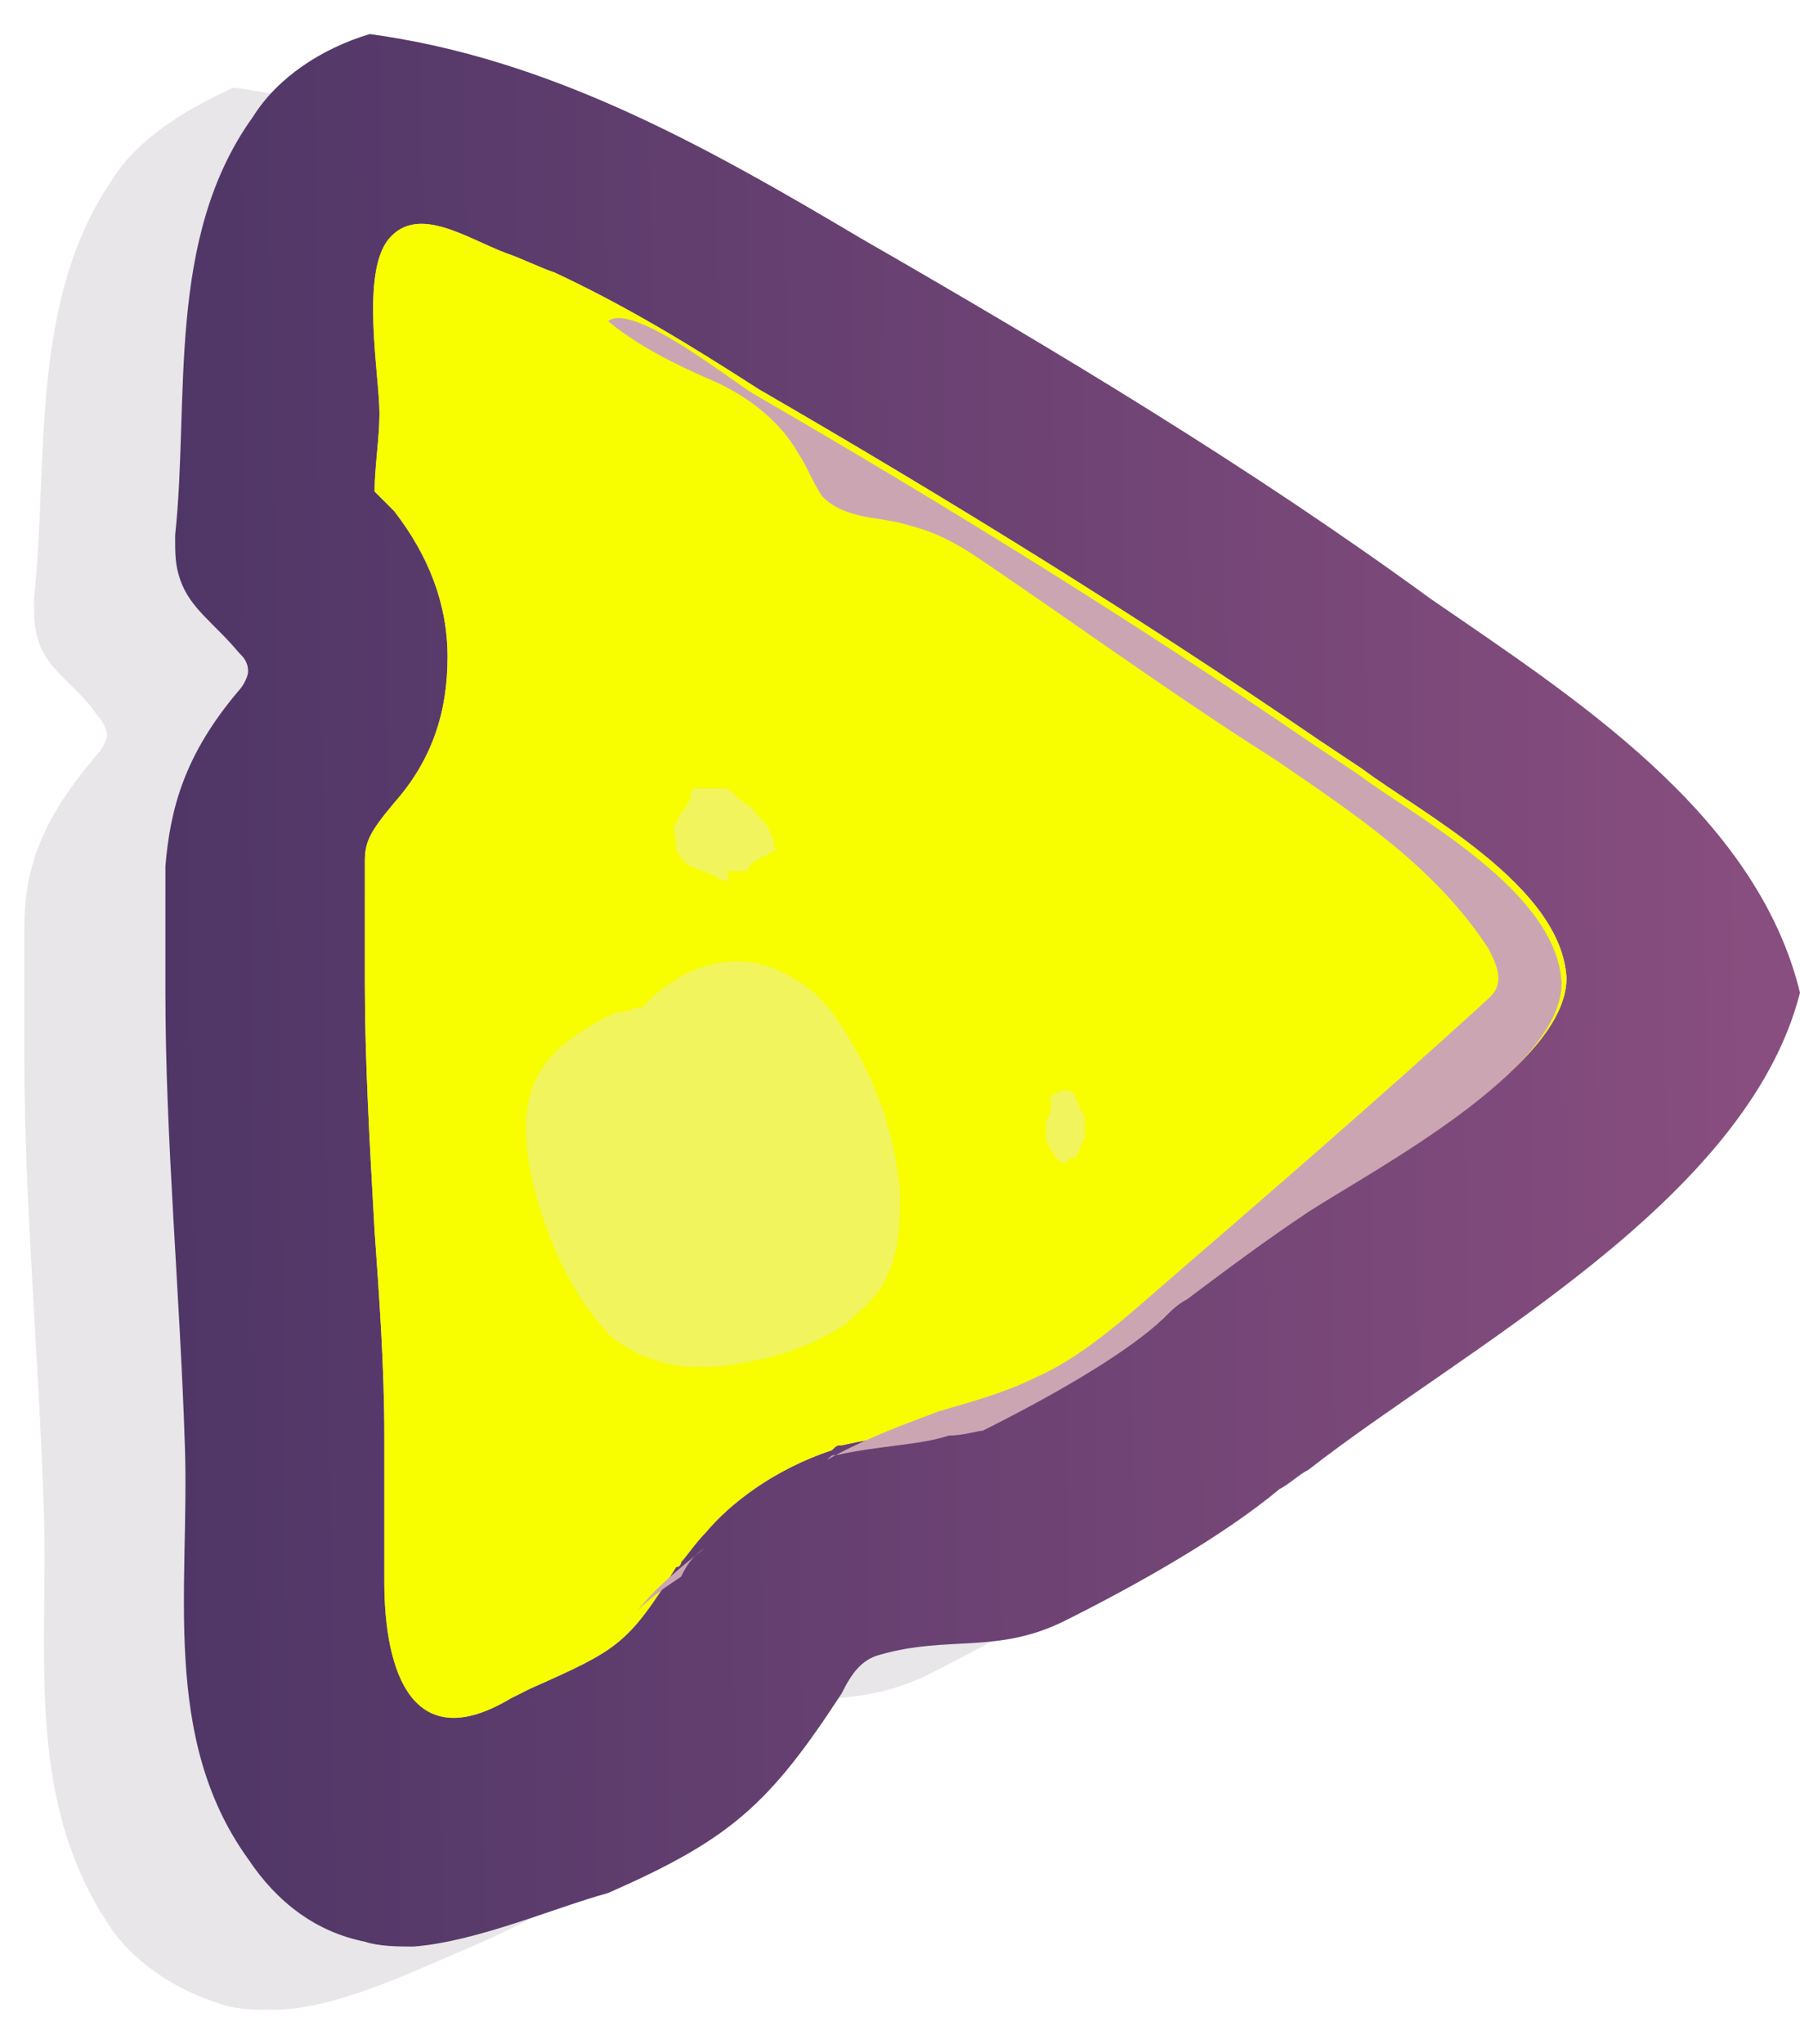 <svg width="37" height="42" viewBox="0 0 37 42" fill="none" xmlns="http://www.w3.org/2000/svg">
<path d="M2.3 3.7C0.6 6.2 1 9.4 0.7 12.3C0.7 12.7 0.7 12.9 0.8 13.2C1 13.8 1.6 14.1 2 14.7C2.1 14.8 2.2 15 2.2 15.1C2.2 15.2 2.1 15.4 2 15.5C0.8 16.9 0.5 17.9 0.5 19.1L0.5 19.2C0.5 20 0.5 20.7 0.5 21.5L0.5 21.7C0.5 24.7 0.8 27.9 0.9 31C1 33.9 0.5 36.9 2.2 39.5C2.7 40.3 3.6 40.9 4.6 41.2C4.9 41.3 5.3 41.3 5.6 41.3C6.9 41.3 8.5 40.5 9.7 40C12.2 38.9 13 38.2 14.5 35.9C14.7 35.6 14.9 35.2 15.3 35.1C16.6 34.8 17.7 35.1 19.1 34.4C20.5 33.7 22.3 32.7 23.5 31.7C23.7 31.6 23.9 31.4 24.1 31.3C27.4 28.8 33.2 25.8 34.2 21.5C33.3 17.8 29.5 15.5 26.6 13.4C22.8 10.7 18.9 8.4 14.9 6C11.7 4.1 8.5 2.3 4.8 1.8C3.7 2.3 2.8 2.9 2.3 3.7Z" fill="#E8E6E8"/>
<path d="M8.5 40C8.2 40 7.8 40 7.5 39.9C6.5 39.7 5.7 39.1 5.1 38.2C3.3 35.7 3.9 32.6 3.8 29.7C3.7 26.6 3.4 23.4 3.4 20.4L3.4 20.2C3.4 19.4 3.4 18.7 3.4 17.9L3.4 17.8C3.5 16.6 3.8 15.5 4.9 14.2C5 14.1 5.1 13.9 5.1 13.8C5.1 13.6 5 13.5 4.9 13.4C4.4 12.8 3.9 12.5 3.7 11.9C3.6 11.6 3.6 11.4 3.6 11C3.9 8.2 3.4 4.9 5.2 2.4C5.7 1.6 6.6 1 7.6 0.7C11.3 1.2 14.5 3 17.7 4.9C21.7 7.2 25.7 9.6 29.4 12.3C32.3 14.3 36.1 16.7 37 20.4C35.9 24.7 30.1 27.7 26.9 30.2C26.7 30.3 26.5 30.5 26.3 30.6C25.1 31.6 23.3 32.6 21.9 33.3C20.5 34 19.5 33.6 18.1 34C17.7 34.1 17.5 34.4 17.3 34.8C15.8 37.1 15 37.8 12.5 38.9C11.4 39.2 9.8 39.9 8.5 40Z" fill="url(#paint0_linear_9_6453)"/>
<path d="M7.9 32.5C7.9 32.2 7.9 31.8 7.9 31.5C7.9 31.1 7.9 30.8 7.9 30.4C7.9 30.1 7.9 29.8 7.9 29.5C7.9 28.1 7.8 26.7 7.7 25.3C7.6 23.5 7.5 21.8 7.5 20.2L7.5 19.9C7.5 19.2 7.5 18.5 7.5 17.7C7.5 17.3 7.6 17.1 8.1 16.5C8.9 15.6 9.2 14.6 9.2 13.5C9.2 12.4 8.8 11.4 8.1 10.5C7.9 10.3 7.8 10.2 7.7 10.1C7.7 9.6 7.8 9 7.8 8.5C7.8 7.7 7.4 5.6 8 4.9C8.6 4.2 9.6 4.9 10.4 5.2C10.7 5.3 11.1 5.5 11.4 5.6C12.9 6.3 14.2 7.1 15.6 8C19.4 10.2 23.3 12.6 27.1 15.2L28 15.8C29.2 16.7 32.1 18.2 32.2 20.1C32.2 21.9 28.4 23.9 27 24.8C26.1 25.4 25.3 26 24.5 26.6C24.3 26.7 24.1 26.9 23.9 27.1C23.1 27.8 21.7 28.6 20.3 29.3C20.2 29.3 19.9 29.4 19.6 29.4C19 29.4 18.2 29.5 17.3 29.7C17.2 29.7 17.2 29.7 17.1 29.8C15.9 30.2 15 30.9 14.5 31.5C14.3 31.7 14.1 32 14 32.1C14 32.1 14 32.2 13.9 32.2C12.9 33.8 12.7 33.9 10.9 34.7L10.5 34.9C8.5 36.1 7.9 34.4 7.9 32.5Z" fill="url(#paint1_linear_9_6453)"/>
<path d="M7.9 32.5C7.9 32.2 7.9 31.8 7.9 31.5C7.9 31.1 7.9 30.8 7.9 30.4C7.9 30.1 7.9 29.8 7.9 29.5C7.9 28.1 7.8 26.7 7.7 25.3C7.6 23.5 7.5 21.8 7.5 20.2L7.5 19.9C7.5 19.2 7.5 18.5 7.5 17.7C7.5 17.3 7.6 17.1 8.1 16.5C8.9 15.6 9.2 14.6 9.2 13.5C9.2 12.4 8.8 11.4 8.1 10.5C7.9 10.3 7.8 10.2 7.7 10.1C7.7 9.6 7.8 9 7.8 8.5C7.8 7.7 7.4 5.6 8 4.9C8.6 4.2 9.6 4.9 10.4 5.2C10.7 5.3 11.1 5.5 11.4 5.6C12.9 6.3 14.2 7.1 15.6 8C19.4 10.2 23.3 12.6 27.1 15.2L28 15.8C29.2 16.7 32.1 18.2 32.2 20.1C32.2 21.9 28.4 23.9 27 24.8C26.1 25.4 25.3 26 24.5 26.6C24.3 26.7 24.1 26.9 23.9 27.1C23.1 27.8 21.7 28.6 20.3 29.3C20.2 29.3 19.9 29.4 19.6 29.4C19 29.4 18.2 29.5 17.3 29.7C17.2 29.7 17.2 29.7 17.1 29.8C15.9 30.2 15 30.9 14.5 31.5C14.3 31.7 14.1 32 14 32.1C14 32.1 14 32.2 13.9 32.2C12.9 33.8 12.7 33.9 10.9 34.7L10.5 34.9C8.5 36.1 7.9 34.4 7.9 32.5Z" fill="url(#paint2_radial_9_6453)"/>
<path d="M7.9 32.5C7.9 32.2 7.9 31.8 7.9 31.5C7.9 31.1 7.9 30.8 7.9 30.4C7.9 30.1 7.9 29.8 7.9 29.5C7.9 28.1 7.8 26.7 7.7 25.3C7.6 23.5 7.5 21.8 7.5 20.2L7.5 19.9C7.5 19.2 7.5 18.5 7.5 17.7C7.5 17.3 7.6 17.1 8.1 16.5C8.9 15.6 9.2 14.6 9.2 13.5C9.2 12.4 8.8 11.4 8.1 10.5C7.9 10.3 7.8 10.2 7.7 10.1C7.7 9.6 7.8 9 7.8 8.5C7.8 7.7 7.4 5.6 8 4.9C8.6 4.2 9.6 4.9 10.4 5.2C10.7 5.3 11.1 5.5 11.4 5.6C12.9 6.3 14.2 7.1 15.6 8C19.4 10.2 23.3 12.6 27.1 15.2L28 15.8C29.2 16.7 32.1 18.2 32.2 20.1C32.2 21.9 28.4 23.9 27 24.8C26.1 25.4 25.3 26 24.5 26.6C24.3 26.7 24.1 26.9 23.9 27.1C23.1 27.8 21.7 28.6 20.3 29.3C20.2 29.3 19.9 29.4 19.6 29.4C19 29.4 18.2 29.5 17.3 29.7C17.2 29.7 17.2 29.7 17.1 29.8C15.9 30.2 15 30.9 14.5 31.5C14.3 31.7 14.1 32 14 32.1C14 32.1 14 32.2 13.9 32.2C12.9 33.8 12.7 33.9 10.9 34.7L10.5 34.9C8.5 36.1 7.9 34.4 7.9 32.5Z" fill="#F8FD00"/>
<path d="M17.2 29.9C17.1 29.9 17.1 29.9 17 30C17.7 29.6 18.5 29.3 19.3 29C20 28.8 20.7 28.6 21.3 28.3C22.2 27.9 23 27.2 23.8 26.5C26 24.6 28.2 22.7 30.4 20.7C30.6 20.5 30.8 20.4 30.8 20.1C30.8 19.9 30.7 19.7 30.6 19.5C29.5 17.8 27.8 16.7 26.2 15.6C24.3 14.4 22.5 13.1 20.6 11.8C20 11.4 19.5 11 18.7 10.8C18.1 10.6 17.4 10.7 16.9 10.2C16.7 9.9 16.6 9.6 16.4 9.3C16 8.6 15.3 8.1 14.6 7.8C13.9 7.5 13.1 7.1 12.5 6.6C13 6.2 15 7.8 15.5 8.1C19.3 10.3 23.2 12.7 27 15.3L27.9 15.9C29.1 16.8 32 18.3 32.1 20.2C32.1 22 28.3 24 26.9 24.9C26 25.5 25.2 26.1 24.4 26.7C24.2 26.8 24 27 23.8 27.2C23 27.9 21.6 28.7 20.2 29.4C20.1 29.4 19.8 29.5 19.5 29.5C18.9 29.7 18.1 29.7 17.2 29.9Z" fill="#CCA5B3"/>
<path d="M14 32.4C13.7 32.6 13.4 32.8 13.1 33.1C13.5 32.6 14 32.2 14.5 31.8C14.2 32 14.1 32.2 14 32.4Z" fill="#CCA5B3"/>
<path opacity="0.4" d="M15.3 28C16 27.9 16.8 27.6 17.4 27.2C17.7 26.9 18 26.7 18.2 26.3C18.5 25.7 18.5 25.1 18.5 24.5C18.4 23.2 17.9 21.9 17.1 20.8C16.8 20.4 16.4 20.1 15.9 19.9C15.2 19.6 14.3 19.8 13.8 20.2C13.6 20.3 13.4 20.5 13.2 20.7C13 20.7 12.9 20.8 12.7 20.8C12.4 20.9 12.1 21.1 11.8 21.3C11.5 21.5 11.2 21.8 11 22.2C10.7 22.9 10.8 23.7 11 24.5C11.3 25.6 11.8 26.7 12.6 27.5C13.4 28.1 14.3 28.2 15.3 28Z" fill="#E8E6E8"/>
<path opacity="0.4" d="M15 17.9C15.1 17.9 15.1 17.9 15.2 17.9L15.3 17.9C15.3 17.9 15.4 17.9 15.4 17.8L15.5 17.7C15.6 17.7 15.6 17.6 15.7 17.6C15.8 17.6 15.8 17.5 15.9 17.5C16 17.5 15.9 17.4 15.9 17.3C15.9 17.2 15.8 17.1 15.8 17C15.6 16.8 15.5 16.6 15.3 16.5C15.2 16.4 15.1 16.4 15.1 16.3C15 16.3 15 16.2 14.9 16.2L14.8 16.2C14.7 16.2 14.6 16.2 14.5 16.2C14.5 16.2 14.4 16.2 14.3 16.2C14.3 16.2 14.2 16.2 14.2 16.3C14.2 16.3 14.2 16.3 14.2 16.4C14.1 16.6 14 16.7 13.9 16.9C13.8 17 13.9 17.2 13.9 17.4C13.9 17.5 14 17.7 14.2 17.8C14.4 17.9 14.5 17.9 14.7 18C14.8 18.1 14.9 18.1 15 18.1C14.9 17.9 15 17.9 15 17.9Z" fill="#E8E6E8"/>
<path opacity="0.4" d="M22 23.8C22.1 23.8 22.1 23.8 22.1 23.8C22.2 23.7 22.2 23.5 22.3 23.4C22.3 23.3 22.3 23.2 22.3 23.1C22.3 23 22.3 22.9 22.2 22.8C22.2 22.7 22.1 22.6 22.1 22.5C22.1 22.5 22 22.4 21.9 22.4C21.8 22.4 21.7 22.5 21.6 22.5C21.6 22.5 21.6 22.5 21.6 22.6L21.6 22.7L21.6 22.8C21.6 22.9 21.5 23 21.5 23.1L21.5 23.2C21.5 23.3 21.5 23.3 21.5 23.3C21.5 23.4 21.5 23.5 21.6 23.6C21.6 23.7 21.7 23.7 21.7 23.8C21.7 23.8 21.8 23.9 21.9 23.9C21.9 23.9 21.9 23.9 22 23.8Z" fill="#E8E6E8"/>
<defs>
<linearGradient id="paint0_linear_9_6453" x1="44.543" y1="19.888" x2="-14.678" y2="20.585" gradientUnits="userSpaceOnUse">
<stop stop-color="#965485"/>
<stop offset="1" stop-color="#2F2959"/>
</linearGradient>
<linearGradient id="paint1_linear_9_6453" x1="37.696" y1="19.819" x2="-24.202" y2="20.53" gradientUnits="userSpaceOnUse">
<stop stop-color="#A66F94"/>
<stop offset="1" stop-color="#362C54"/>
</linearGradient>
<radialGradient id="paint2_radial_9_6453" cx="0" cy="0" r="1" gradientUnits="userSpaceOnUse" gradientTransform="translate(39.216 19.421) rotate(90) scale(36.441 130.077)">
<stop stop-color="#FFFBFB"/>
<stop offset="1" stop-color="#6C6778"/>
</radialGradient>
</defs>
</svg>
